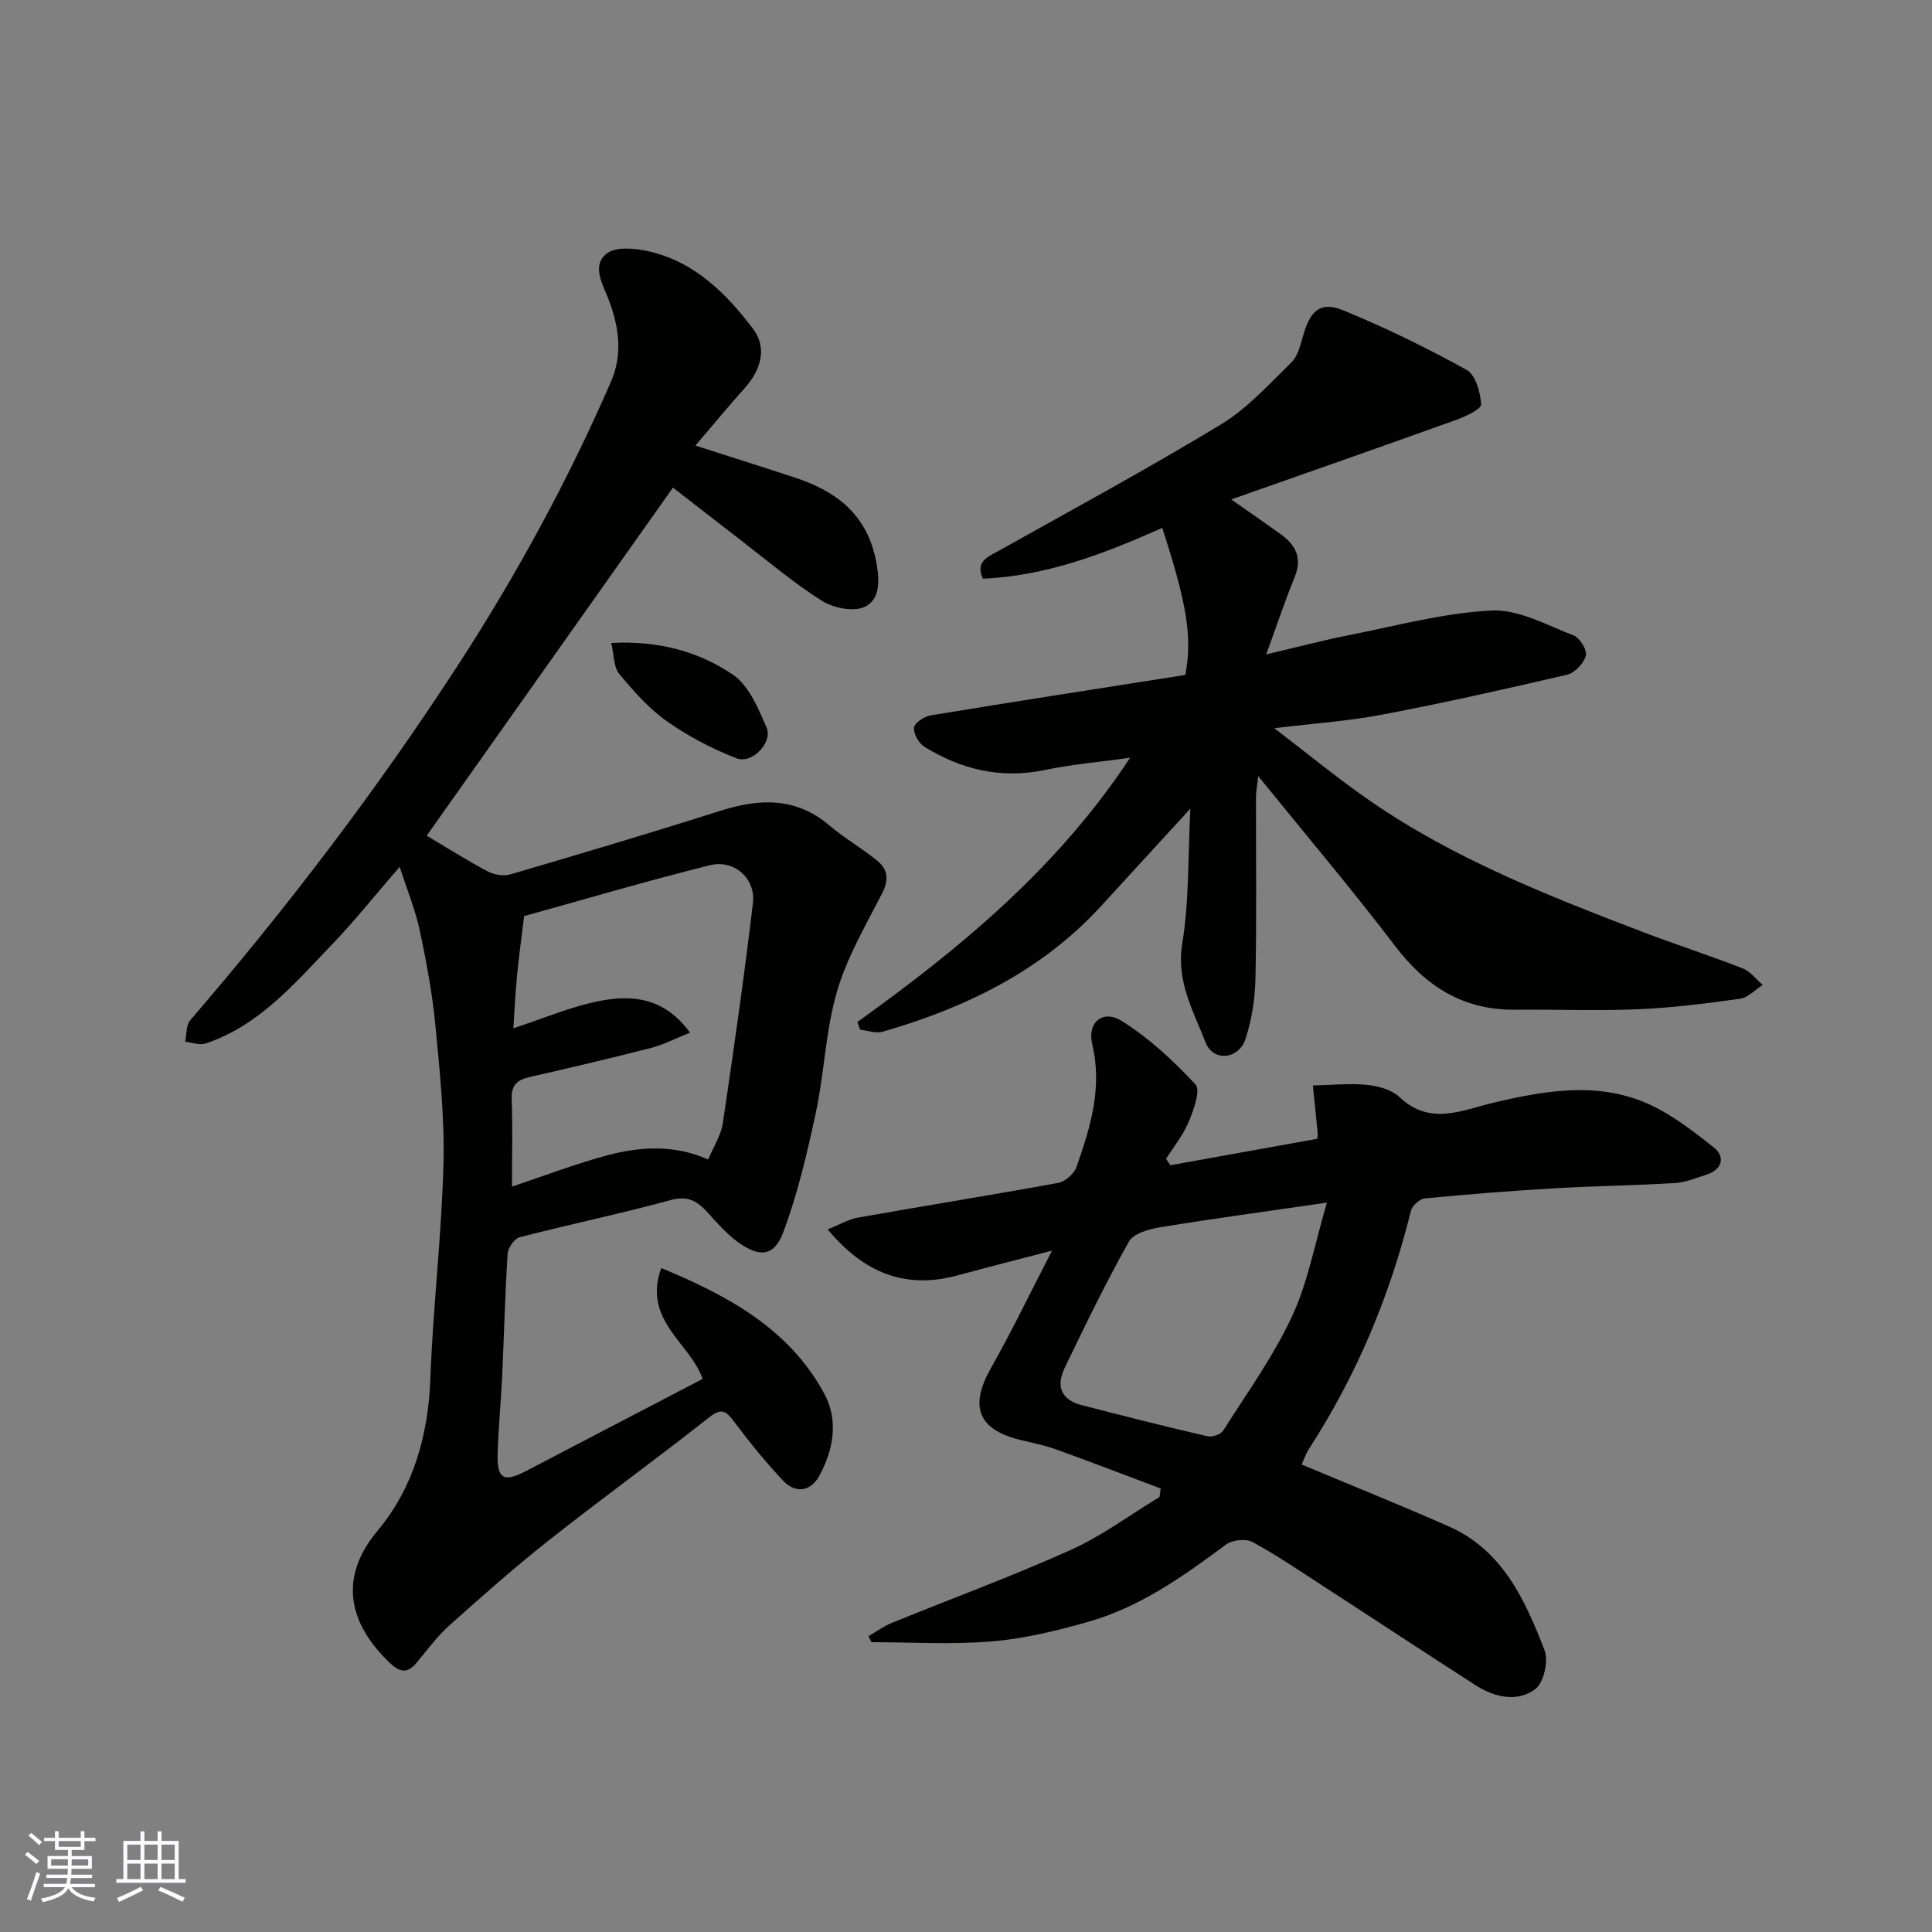 <svg enable-background="new 0 0 400 400" viewBox="0 0 400 400" xmlns="http://www.w3.org/2000/svg"><rect x="0" y="0" width="400" height="400" fill="#808080" stroke="none"/><g fill="#010100"><path d="m82.75 179.46c-5.18 5.98-9.38 11.27-14.04 16.12-7.72 8.04-15.03 16.74-26.12 20.46-1.24.41-2.83-.21-4.25-.36.32-1.5.16-3.41 1.03-4.43 20.1-23.35 38.73-47.79 55.51-73.63 12.11-18.66 22.72-38.15 31.6-58.56 2.45-5.63 1.71-11.1-.33-16.68-1.18-3.23-3.83-7.27-.56-9.87 1.94-1.55 6.16-1.1 9.08-.39 9.27 2.22 15.73 8.69 21.23 15.95 2.95 3.9 1.75 8.43-1.79 12.37-3.39 3.77-6.61 7.7-10.13 11.81 7.22 2.32 13.91 4.43 20.57 6.62 8.77 2.88 15.11 7.78 16.91 17.7.71 3.9.66 7.57-2.38 9.05-2.29 1.11-6.49.29-8.87-1.21-5.93-3.73-11.32-8.32-16.89-12.61-4.67-3.58-9.3-7.22-13.99-10.85-17.22 24.33-34.32 48.52-50.99 72.07 3.94 2.34 8.2 5.03 12.64 7.4 1.32.7 3.29 1.02 4.69.61 14.52-4.26 29.02-8.57 43.44-13.15 8.13-2.59 15.65-2.89 22.61 3.02 3.1 2.63 6.68 4.69 9.85 7.25 2.28 1.83 2.51 4.01 1.04 6.86-3.42 6.64-7.28 13.25-9.34 20.34-2.35 8.09-2.59 16.77-4.37 25.06-1.79 8.36-3.76 16.78-6.75 24.76-1.87 4.99-4.93 5.22-9.37 1.99-2.32-1.69-4.28-3.92-6.22-6.07-2.13-2.36-4.09-3.62-7.7-2.63-10.35 2.83-20.88 5.01-31.27 7.69-1.08.28-2.41 2.19-2.49 3.41-.54 8.42-.74 16.86-1.13 25.29-.25 5.44-.8 10.86-.94 16.3-.13 5.08 1.33 5.8 5.87 3.42 12.17-6.37 24.36-12.71 36.56-19.07-2.43-7.36-12.5-12.05-8.56-22.97 14.05 5.82 26.53 12.66 33.77 26.04 2.98 5.5 1.89 11.62-1.06 17.01-1.73 3.17-4.87 3.73-7.45 1-3.61-3.81-6.93-7.91-10.08-12.11-1.65-2.21-2.54-3.17-5.26-1.02-10.91 8.61-22.17 16.76-33.08 25.37-7.09 5.6-13.88 11.6-20.62 17.63-2.56 2.29-4.65 5.12-6.85 7.78-2.01 2.42-3.6 1.96-5.72-.09-7.97-7.7-10.82-17.13-2.37-27.23 7.33-8.75 10.47-19.62 10.91-31.31.55-14.82 2.32-29.59 2.72-44.41.26-9.53-.73-19.12-1.64-28.63-.63-6.64-1.84-13.25-3.23-19.79-.89-4.25-2.59-8.33-4.19-13.31zm60.11 34.34c-3.25 1.3-5.56 2.52-8.01 3.15-8.34 2.13-16.73 4.12-25.13 6.02-2.62.59-3.89 1.67-3.78 4.59.21 5.93.06 11.87.06 18.11 6.89-2.29 13.28-4.77 19.86-6.51 6.83-1.8 13.84-2.18 20.77.9 1.12-2.71 2.65-5.02 3.02-7.5 2.26-15.19 4.44-30.39 6.24-45.64.59-5.02-3.9-9.03-8.88-7.79-13.15 3.27-26.16 7.12-38.5 10.54-.61 5.08-1.14 8.82-1.49 12.57-.35 3.82-.53 7.66-.73 10.65 6.09-1.97 12.02-4.56 18.22-5.72 6.55-1.23 13.15-.55 18.35 6.63z"/><path d="m177.52 211.59c21.3-15.29 41.37-31.83 56.46-54.71-6.34.89-12.07 1.37-17.67 2.54-9.06 1.89-17.26-.09-24.92-4.8-1.17-.72-2.29-2.72-2.15-3.97.12-1 2.12-2.32 3.45-2.54 17.56-2.89 35.15-5.61 52.72-8.37 1.46-7.72.4-14.52-4.78-30.44-11.85 5.27-23.87 9.94-37.13 10.51-1.63-3.56.96-4.48 3.31-5.79 15.38-8.61 30.89-17.01 45.96-26.14 5.47-3.31 9.96-8.31 14.6-12.85 1.37-1.34 1.89-3.69 2.46-5.67 1.5-5.18 3.63-7.03 8.4-5.06 8.68 3.58 17.18 7.72 25.4 12.27 1.86 1.03 2.89 4.65 3.02 7.15.05 1-3.24 2.52-5.21 3.23-15.1 5.43-30.25 10.72-46.52 16.45 4.41 3.1 7.42 5.16 10.37 7.31 3.04 2.21 4.33 4.91 2.77 8.74-1.95 4.78-3.59 9.69-5.91 16.04 6.43-1.51 11.61-2.9 16.86-3.93 9.91-1.95 19.8-4.66 29.8-5.16 5.59-.28 11.45 3.04 17.01 5.17 1.27.49 2.82 3.04 2.51 4.19-.42 1.58-2.28 3.55-3.86 3.92-12.68 2.97-25.41 5.82-38.2 8.26-7.05 1.35-14.27 1.83-22.44 2.83 6.91 5.27 13.25 10.51 20 15.16 17.34 11.94 36.81 19.58 56.33 27.04 6.84 2.61 13.82 4.86 20.64 7.52 1.59.62 2.78 2.26 4.15 3.44-1.56.99-3.03 2.61-4.7 2.85-6.99.98-14.02 1.87-21.07 2.17-8.48.36-16.99.02-25.49.1-10.67.1-18.41-4.75-24.79-13.12-8.94-11.73-18.48-23-28.4-35.25-.22 2.07-.46 3.24-.46 4.41-.03 12.5.15 25-.11 37.49-.09 4.19-.76 8.51-2.05 12.48-1.4 4.31-6.69 4.84-8.28.76-2.51-6.48-6.11-12.6-4.83-20.43 1.46-8.92 1.17-18.13 1.68-27.97-6.54 7.14-12.47 13.6-18.39 20.07-12.34 13.51-28.09 21.14-45.33 26.12-1.4.4-3.1-.26-4.66-.43-.21-.54-.38-1.06-.55-1.59z"/><path d="m242.32 241.25c10.16-1.83 20.31-3.66 30.42-5.48.04-.57.1-.89.07-1.21-.32-3.27-.66-6.55-.99-9.82 3.73-.08 7.48-.49 11.17-.13 2.34.23 5.13.99 6.76 2.53 6.39 6.06 13.05 2.66 19.67 1.11 10.34-2.42 20.83-4.24 30.96-.07 5.23 2.15 9.95 5.83 14.45 9.39 2.32 1.84 1.88 4.51-1.45 5.6-2.15.7-4.33 1.62-6.53 1.76-8.42.51-16.87.62-25.29 1.11-8.87.52-17.73 1.23-26.58 2.08-1.06.1-2.6 1.5-2.86 2.55-4.34 17.57-11.22 34.02-21.06 49.23-.71 1.09-1.13 2.37-1.57 3.31 10.16 4.26 20.38 8.37 30.45 12.81 11.16 4.92 15.82 15.24 19.85 25.66.85 2.21-.18 6.74-1.94 8.04-3.8 2.8-8.48 1.67-12.42-.86-10.56-6.79-21.04-13.71-31.58-20.54-4.79-3.11-9.52-6.35-14.53-9.06-1.38-.74-4.18-.45-5.48.52-8.81 6.54-17.73 12.91-28.4 15.96-6.55 1.87-13.29 3.52-20.05 4.09-8.26.7-16.63.17-24.95.17-.21-.41-.42-.82-.63-1.24 1.59-.92 3.09-2.04 4.77-2.73 12.35-5.04 24.9-9.64 37.06-15.11 6.48-2.91 12.3-7.27 18.42-10.98.08-.59.16-1.17.25-1.76-7.23-2.72-14.44-5.5-21.7-8.11-2.44-.88-5.02-1.36-7.54-1.99-8.64-2.17-10.37-6.97-5.91-14.83 4.33-7.63 8.12-15.56 12.65-24.32-7.23 1.89-13.41 3.46-19.57 5.13-10.7 2.89-19.28-.4-26.87-9.52 2.35-.94 4.24-2.09 6.27-2.45 13.81-2.45 27.67-4.66 41.47-7.19 1.45-.27 3.29-1.91 3.78-3.32 2.86-8.18 5.39-16.36 3.25-25.35-1.09-4.59 2.2-7.3 6.13-4.84 5.64 3.55 10.69 8.24 15.25 13.14 1.09 1.17-.38 5.25-1.39 7.69-1.14 2.75-3.11 5.16-4.71 7.72.29.43.59.87.9 1.31zm32.4 7.74c-12.31 1.79-23.43 3.29-34.5 5.1-2.32.38-5.54 1.27-6.49 2.97-4.78 8.51-9.05 17.32-13.29 26.13-1.92 3.97-.6 6.66 3.52 7.73 8.65 2.24 17.31 4.42 26.01 6.44.98.23 2.76-.36 3.26-1.14 4.95-7.81 10.42-15.41 14.3-23.74 3.28-7.06 4.68-15 7.19-23.49z"/><path d="m126.55 133.12c9.92-.51 18.18 1.8 25.22 6.59 3.29 2.24 5.22 6.95 6.93 10.9 1.34 3.1-2.98 7.64-6.2 6.39-5.06-1.97-10.01-4.55-14.44-7.68-3.75-2.65-6.91-6.26-9.87-9.82-1.15-1.4-1.04-3.85-1.64-6.38z"/></g><path d="m5.17 384 .55-.58c.85.61 1.65 1.24 2.4 1.87l-.59.64c-.83-.73-1.62-1.37-2.36-1.93m1.22 9.53-.82-.34c.71-1.76 1.37-3.64 1.98-5.63.24.13.5.25.76.36-.6 1.67-1.24 3.54-1.92 5.61m-.5-13.5.57-.54c.56.44 1.31 1.06 2.26 1.87l-.64.64c-.68-.66-1.41-1.32-2.19-1.97m3.25.46h2.24v-1.36h.77v1.36h4.57v-1.36h.76v1.36h2.28v.69h-2.28v1.84h-2.64v1.26h4.18v2.64h-4.21c0 .45-.02.86-.05 1.21h4.32v.69h-4.38c-.04.34-.1.75-.19 1.22h5.15v.69h-4.82c.87 1.19 2.51 1.92 4.93 2.19-.17.31-.3.57-.37.76-2.77-.49-4.52-1.41-5.26-2.76-.56 1.26-2.3 2.23-5.24 2.9-.12-.24-.26-.48-.43-.72 2.73-.55 4.38-1.34 4.96-2.38h-4.38v-.69h4.65c.1-.38.17-.79.21-1.22h-4.32v-.69h4.4c.03-.34.05-.75.05-1.21h-4.2v-2.64h4.23v-1.26h-2.69v-1.84h-2.24zm1.46 4.46v1.29h3.45c.01-.4.02-.57.01-.53v-.32-.45h-3.46zm1.55-2.59h4.57v-1.19h-4.57zm6.11 2.59h-3.42v.77c-.01.19-.01.37-.02.53h3.44z" fill="#fbfafc"/><path d="m32.63 379.16h.82v1.98h3.54v7.89h1.45v.78h-14.36v-.78h1.46v-7.89h3.54v-1.98h.82v1.98h2.73zm-3.49 11.48.5.73c-1.61.82-3.28 1.63-5 2.41-.13-.27-.28-.55-.44-.82 1.75-.72 3.4-1.49 4.94-2.32m-2.78-5.55h2.73v-3.18h-2.73zm0 3.95h2.73v-3.2h-2.73zm3.54-3.95h2.73v-3.18h-2.73zm0 3.95h2.73v-3.2h-2.73zm7.89 4.68c-1.84-.92-3.51-1.7-5.02-2.32l.45-.73c1.89.8 3.57 1.55 5.04 2.23zm-1.62-11.81h-2.73v3.18h2.73zm-2.73 7.13h2.73v-3.2h-2.73z" fill="#fbfafc"/></svg>